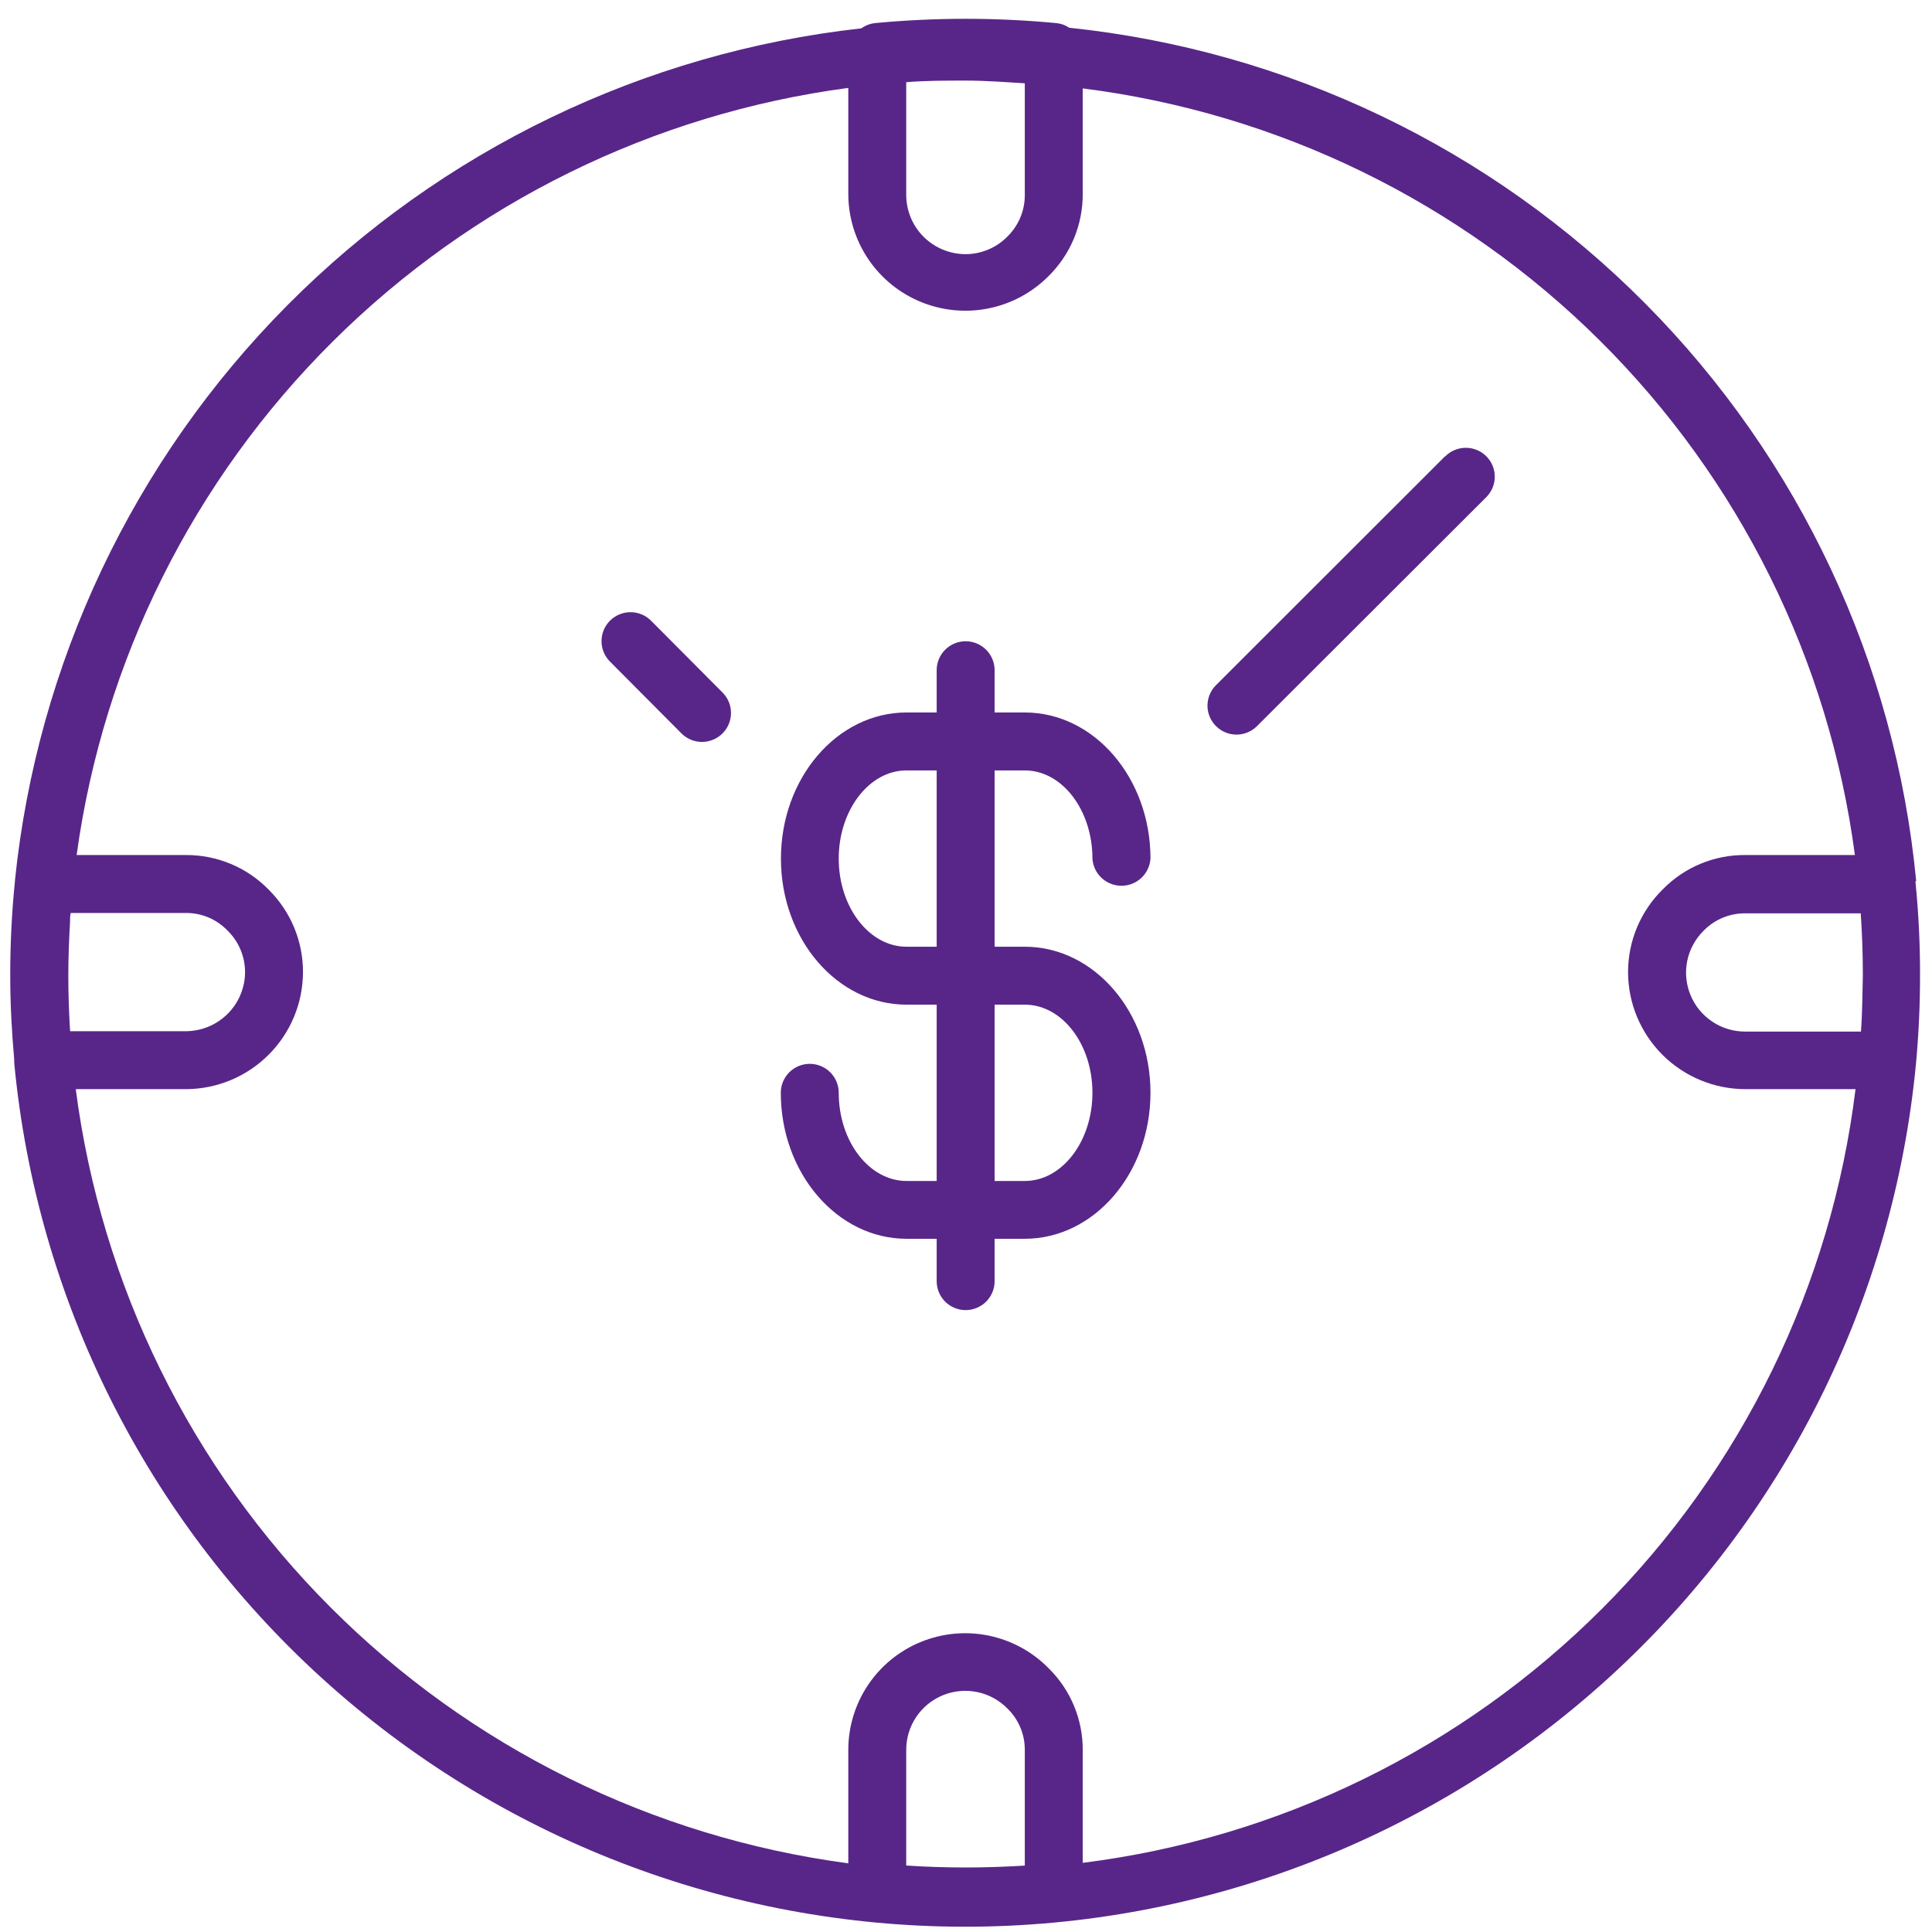 <svg width="90" height="90" viewBox="0 0 90 90" fill="none" xmlns="http://www.w3.org/2000/svg">
<g clip-path="url(#clip0_2589_23981)">
<path d="M47.74 35.889C49.477 35.889 50.89 37.733 50.89 39.998C50.912 40.341 51.064 40.662 51.315 40.897C51.566 41.132 51.898 41.262 52.242 41.262C52.586 41.262 52.917 41.132 53.168 40.897C53.419 40.662 53.571 40.341 53.594 39.998C53.594 36.241 50.971 33.19 47.74 33.19H46.333V31.219C46.333 30.862 46.19 30.519 45.937 30.267C45.684 30.014 45.341 29.872 44.983 29.872C44.625 29.872 44.282 30.014 44.029 30.267C43.776 30.519 43.634 30.862 43.634 31.219V33.19H42.227C39.002 33.19 36.379 36.241 36.379 39.998C36.379 43.755 39.002 46.801 42.227 46.801H43.634V55.014H42.227C40.49 55.014 39.071 53.17 39.071 50.904C39.071 50.547 38.929 50.205 38.676 49.952C38.423 49.7 38.08 49.558 37.722 49.558C37.364 49.558 37.021 49.7 36.768 49.952C36.515 50.205 36.373 50.547 36.373 50.904C36.373 54.655 39.002 57.707 42.227 57.707H43.634V59.684C43.634 60.041 43.776 60.383 44.029 60.636C44.282 60.888 44.625 61.03 44.983 61.03C45.341 61.03 45.684 60.888 45.937 60.636C46.19 60.383 46.333 60.041 46.333 59.684V57.707H47.74C50.971 57.707 53.594 54.655 53.594 50.904C53.594 47.153 50.971 44.102 47.74 44.102H46.333V35.889H47.74ZM43.634 44.102H42.227C40.49 44.102 39.071 42.258 39.071 39.998C39.071 37.738 40.49 35.889 42.227 35.889H43.634V44.102ZM47.74 46.801C49.477 46.801 50.89 48.639 50.89 50.904C50.89 53.17 49.477 55.014 47.74 55.014H46.333V46.801H47.74Z" fill="#582689"/>
<path d="M89.263 41.038C88.292 30.886 83.833 21.382 76.641 14.137C69.45 6.893 59.969 2.355 49.807 1.292C49.634 1.175 49.435 1.101 49.228 1.078C46.404 0.809 43.562 0.809 40.739 1.078C40.515 1.107 40.302 1.19 40.119 1.321C29.994 2.446 20.561 6.998 13.388 14.219C6.216 21.44 1.737 30.894 0.697 41.01C0.697 41.01 0.697 41.01 0.697 41.044C0.548 42.508 0.475 43.977 0.477 45.448C0.477 46.766 0.547 48.072 0.663 49.367C0.66 49.417 0.66 49.467 0.663 49.517C1.704 60.524 6.82 70.748 15.012 78.189C23.205 85.63 33.883 89.754 44.96 89.754C56.037 89.754 66.715 85.63 74.907 78.189C83.1 70.748 88.216 60.524 89.257 49.517C89.379 48.188 89.443 46.818 89.443 45.471C89.447 44.001 89.376 42.531 89.228 41.067L89.263 41.038ZM42.215 3.829C43.13 3.754 44.051 3.754 44.977 3.754C45.904 3.754 46.825 3.824 47.739 3.881V9.083C47.741 9.445 47.669 9.803 47.529 10.137C47.389 10.47 47.182 10.773 46.923 11.025C46.669 11.283 46.366 11.488 46.032 11.627C45.698 11.767 45.34 11.84 44.977 11.84C44.245 11.838 43.544 11.547 43.026 11.031C42.508 10.514 42.217 9.814 42.215 9.083V3.829ZM3.257 47.905C3.21 47.09 3.182 46.269 3.182 45.448C3.182 44.628 3.216 43.761 3.263 42.952C3.263 42.813 3.263 42.668 3.292 42.53H8.654C9.015 42.526 9.374 42.597 9.708 42.737C10.041 42.877 10.343 43.084 10.593 43.344C10.853 43.596 11.059 43.897 11.2 44.23C11.341 44.562 11.415 44.92 11.416 45.281C11.414 46.011 11.123 46.712 10.605 47.228C10.087 47.745 9.386 48.036 8.654 48.038H3.268C3.263 47.991 3.263 47.951 3.257 47.905ZM47.739 86.905C45.9 87.024 44.055 87.024 42.215 86.905V81.519C42.214 80.972 42.376 80.438 42.68 79.984C42.985 79.53 43.419 79.177 43.925 78.97C44.432 78.763 44.989 78.712 45.526 78.823C46.062 78.935 46.552 79.203 46.935 79.594C47.191 79.845 47.394 80.144 47.533 80.475C47.671 80.806 47.741 81.16 47.739 81.519V86.905ZM50.438 86.778V81.536C50.443 80.82 50.302 80.111 50.026 79.451C49.749 78.79 49.342 78.192 48.828 77.693C48.068 76.926 47.096 76.403 46.037 76.189C44.977 75.976 43.878 76.082 42.88 76.495C41.881 76.907 41.028 77.606 40.429 78.504C39.83 79.402 39.513 80.457 39.517 81.536V86.801C30.377 85.583 21.896 81.388 15.389 74.867C8.881 68.346 4.713 59.864 3.529 50.737H8.654C10.102 50.734 11.49 50.158 12.513 49.135C13.537 48.112 14.113 46.726 14.114 45.281C14.115 44.569 13.975 43.864 13.702 43.206C13.428 42.548 13.027 41.951 12.522 41.449C12.02 40.933 11.418 40.523 10.753 40.245C10.088 39.967 9.374 39.826 8.654 39.831H3.57C4.816 30.767 9.007 22.363 15.501 15.908C21.995 9.452 30.432 5.302 39.517 4.095V9.025C39.516 10.102 39.835 11.154 40.433 12.05C41.031 12.946 41.882 13.644 42.878 14.057C43.874 14.47 44.97 14.58 46.028 14.371C47.086 14.163 48.058 13.646 48.822 12.886C49.337 12.384 49.746 11.783 50.024 11.12C50.301 10.457 50.442 9.744 50.438 9.025V4.118C59.544 5.269 68.011 9.397 74.519 15.858C81.026 22.319 85.207 30.748 86.408 39.831H81.307C80.589 39.824 79.877 39.963 79.214 40.239C78.551 40.516 77.951 40.923 77.451 41.437C76.941 41.94 76.536 42.538 76.26 43.198C75.984 43.858 75.841 44.566 75.841 45.281C75.842 46.727 76.419 48.114 77.443 49.137C78.468 50.16 79.858 50.735 81.307 50.737H86.437C85.313 59.887 81.162 68.401 74.64 74.93C68.119 81.458 59.602 85.628 50.438 86.778ZM86.692 48.055H81.307C80.759 48.058 80.223 47.897 79.767 47.593C79.311 47.289 78.956 46.857 78.749 46.351C78.541 45.844 78.489 45.288 78.6 44.752C78.712 44.217 78.981 43.727 79.373 43.344C79.625 43.088 79.926 42.886 80.258 42.749C80.591 42.612 80.947 42.543 81.307 42.547H86.68C86.744 43.477 86.779 44.443 86.779 45.437C86.756 46.315 86.756 47.182 86.692 48.038V48.055Z" fill="#582689"/>
<path d="M67.311 21.261L56.645 31.918C56.392 32.171 56.249 32.514 56.249 32.872C56.249 33.23 56.392 33.573 56.645 33.825C56.899 34.078 57.242 34.221 57.601 34.221C57.959 34.221 58.303 34.078 58.556 33.825L69.228 23.168C69.355 23.044 69.456 22.895 69.526 22.731C69.595 22.568 69.632 22.392 69.633 22.214C69.634 22.036 69.599 21.86 69.532 21.696C69.464 21.531 69.365 21.381 69.239 21.256C69.113 21.13 68.964 21.03 68.799 20.962C68.634 20.894 68.458 20.859 68.28 20.86C68.102 20.86 67.925 20.896 67.761 20.965C67.597 21.034 67.448 21.134 67.323 21.261H67.311Z" fill="#582689"/>
<path d="M30.327 28.913C30.202 28.788 30.053 28.688 29.889 28.62C29.725 28.553 29.549 28.518 29.372 28.518C29.195 28.518 29.019 28.553 28.855 28.62C28.691 28.688 28.542 28.788 28.416 28.913C28.291 29.038 28.192 29.187 28.124 29.35C28.056 29.514 28.021 29.689 28.021 29.866C28.021 30.044 28.056 30.219 28.124 30.383C28.192 30.546 28.291 30.695 28.416 30.82L31.746 34.166C31.999 34.419 32.343 34.562 32.702 34.562C33.06 34.562 33.404 34.419 33.657 34.166C33.91 33.914 34.053 33.571 34.053 33.213C34.053 32.855 33.91 32.512 33.657 32.259L30.327 28.913Z" fill="#582689"/>
</g>
<defs>
<clipPath id="clip0_2589_23981">
<rect width="89" height="89" fill="white" transform="translate(0.477 0.865)"/>
</clipPath>
</defs>
</svg>
